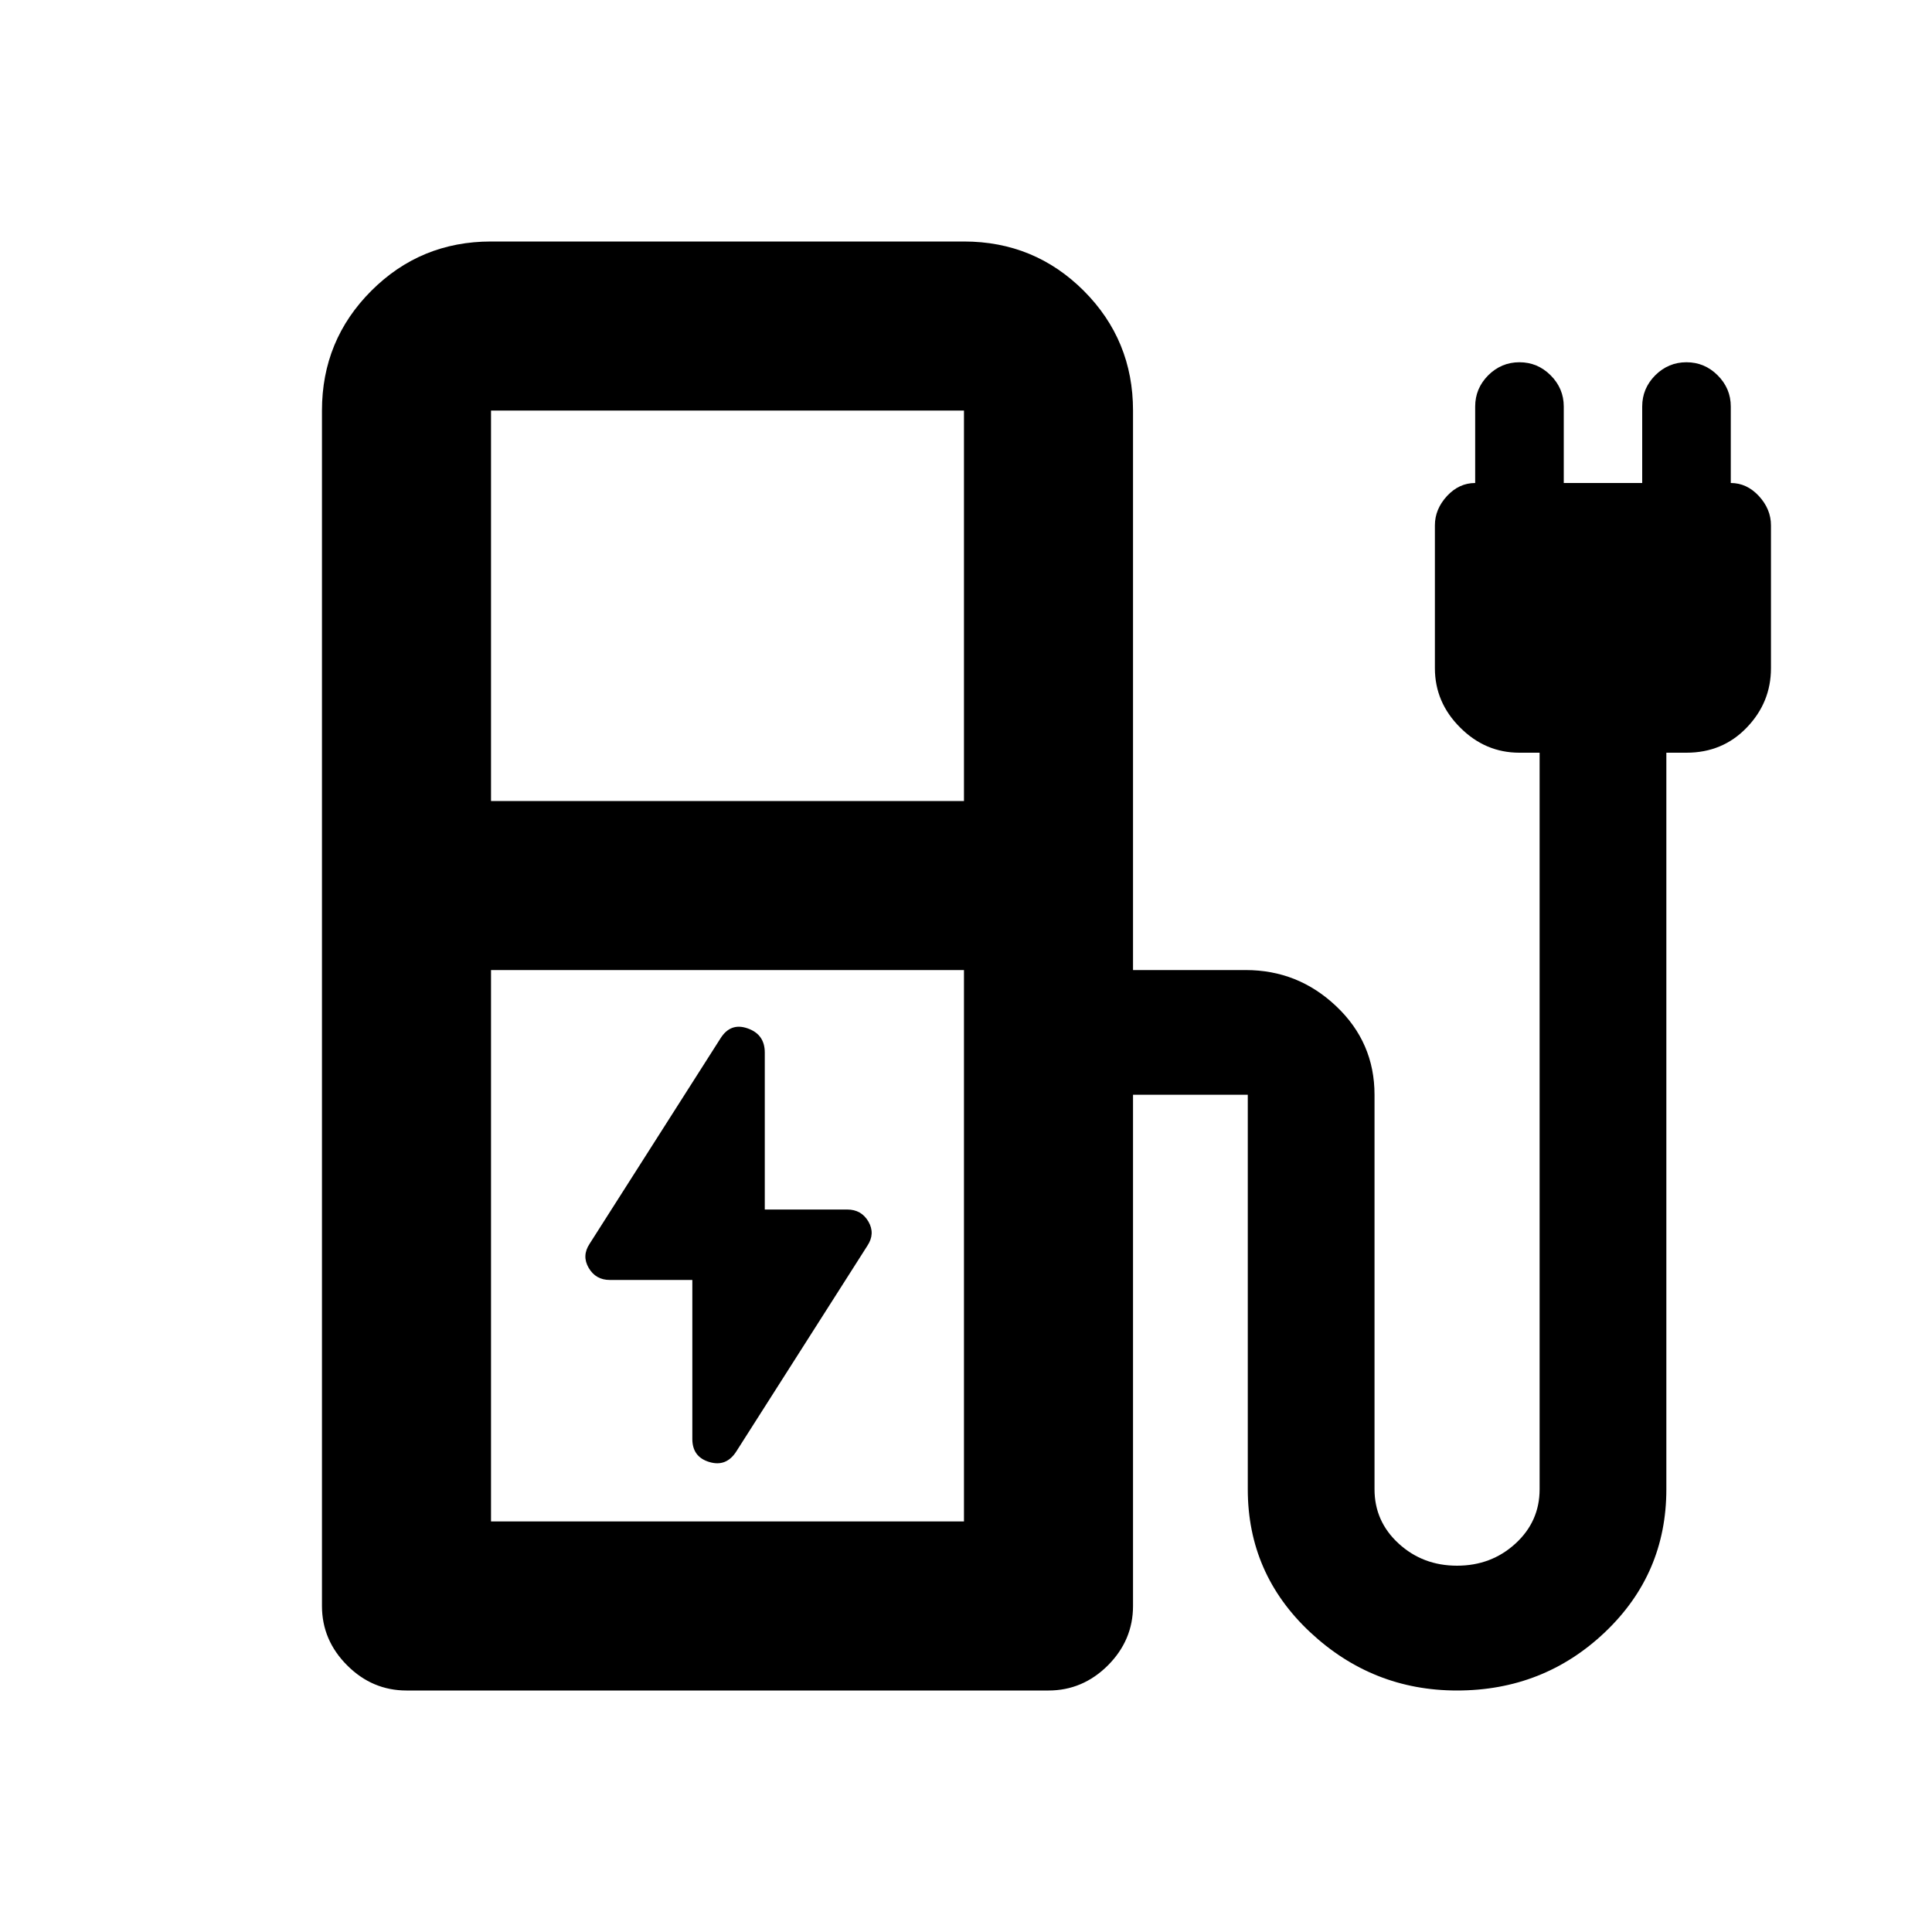 <svg xmlns="http://www.w3.org/2000/svg" height="20" width="20"><path d="m7.625 15.021 1.354-2.125q.083-.125.011-.25-.073-.125-.219-.125h-.854v-1.625q0-.188-.177-.25-.178-.063-.282.104l-1.354 2.125q-.083.125-.01.25.073.125.218.125h.855v1.646q0 .187.177.239.177.053.281-.114ZM5.083 8.292h4.896V4.25H5.083Zm0 7.458h4.896v-5.708H5.083Zm-.875 1.75q-.354 0-.614-.26-.261-.261-.261-.615V4.25q0-.729.511-1.24.51-.51 1.239-.51h4.896q.729 0 1.24.51.51.511.51 1.24v5.792h1.167q.542 0 .937.375.396.375.396.916v4.084q0 .333.25.562.25.229.604.229.355 0 .605-.229t.25-.562V7.792h-.209q-.354 0-.614-.261-.261-.26-.261-.614V5.438q0-.167.125-.303.125-.135.292-.135v-.792q0-.187.135-.323.136-.135.323-.135.188 0 .323.135.136.136.136.323V5H17v-.792q0-.187.135-.323.136-.135.323-.135.188 0 .323.135.136.136.136.323V5q.166 0 .291.135.125.136.125.303v1.479q0 .354-.25.614-.25.261-.625.261h-.208v7.625q0 .875-.635 1.479-.636.604-1.532.604-.875 0-1.521-.604-.645-.604-.645-1.479v-4.084h-1.188v5.292q0 .354-.26.615-.261.26-.615.26Zm5.771-1.75H5.083h4.896Z"/></svg>